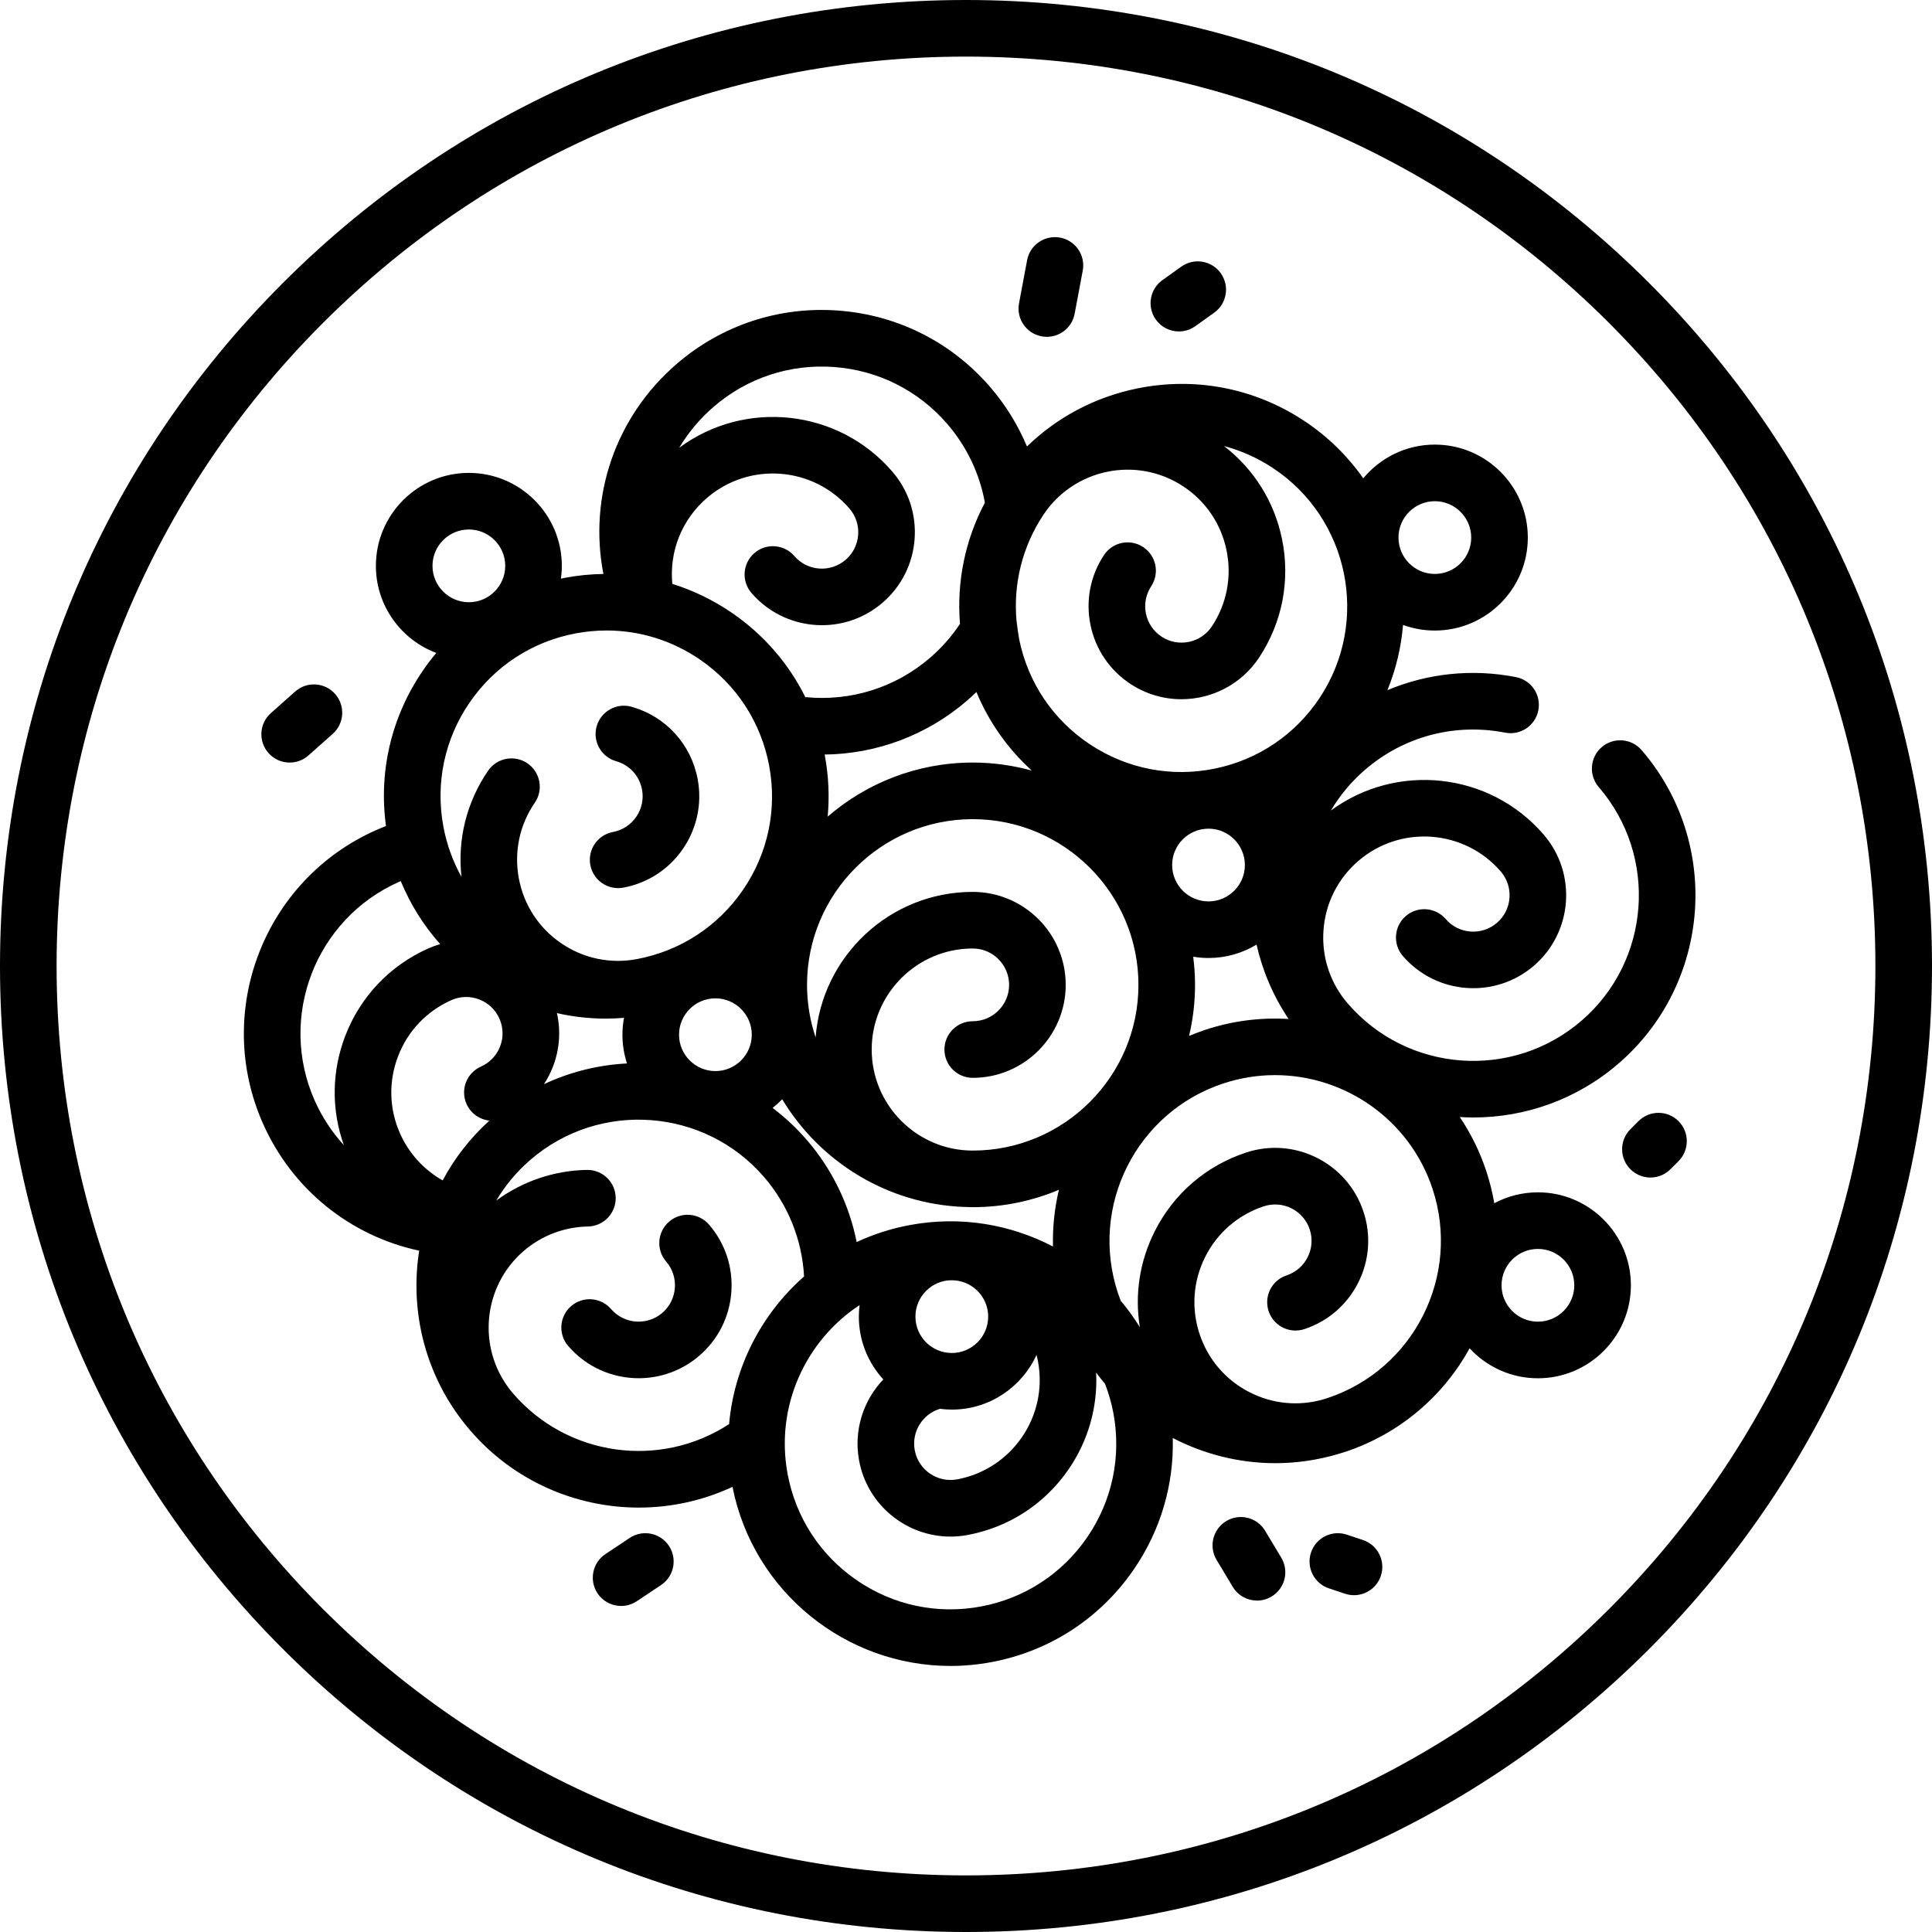 <?xml version="1.0" encoding="iso-8859-1"?>
<!-- Generator: Adobe Illustrator 19.0.0, SVG Export Plug-In . SVG Version: 6.00 Build 0)  -->
<svg version="1.1" id="Capa_1" xmlns="http://www.w3.org/2000/svg" xmlns:xlink="http://www.w3.org/1999/xlink" x="0px" y="0px"
	 viewBox="0 0 512 512" style="enable-background:new 0 0 512 512;" xml:space="preserve">
<g>
	<g>
		<path d="M437.02,74.98C388.667,26.629,324.38,0,256,0S123.333,26.629,74.98,74.98C26.629,123.333,0,187.62,0,256
			s26.629,132.667,74.98,181.02C123.333,485.371,187.62,512,256,512s132.667-26.629,181.02-74.98
			C485.371,388.667,512,324.38,512,256S485.371,123.333,437.02,74.98z M426.413,426.413C380.894,471.932,320.374,497,256,497
			s-124.894-25.068-170.413-70.587C40.068,380.894,15,320.374,15,256S40.068,131.106,85.587,85.587
			C131.106,40.068,191.626,15,256,15s124.894,25.068,170.413,70.587C471.932,131.106,497,191.626,497,256
			S471.932,380.894,426.413,426.413z"/>
	</g>
</g>
<g>
	<g>
		<path d="M187.9,324.531c-2.704-3.137-7.44-3.488-10.578-0.784c-3.137,2.705-3.488,7.44-0.784,10.578
			c3.47,4.025,3.019,10.123-1.007,13.593c-4.025,3.47-10.123,3.018-13.593-1.007c-2.705-3.137-7.44-3.488-10.578-0.784
			c-3.137,2.705-3.488,7.44-0.784,10.578c4.866,5.645,11.752,8.54,18.678,8.54c5.699,0,11.425-1.962,16.07-5.966
			c4.987-4.297,8-10.278,8.486-16.841C194.296,335.875,192.197,329.515,187.9,324.531z"/>
	</g>
</g>
<g>
	<g>
		<path d="M184.889,206.491c-1.728-9.261-8.434-16.613-17.501-19.188c-3.981-1.13-8.131,1.182-9.263,5.167
			c-1.131,3.984,1.182,8.132,5.167,9.263c3.551,1.008,6.177,3.886,6.853,7.51c0.975,5.226-2.482,10.269-7.707,11.244
			c-4.072,0.76-6.756,4.677-5.996,8.749c0.673,3.606,3.823,6.125,7.364,6.125c0.457,0,0.919-0.042,1.385-0.129
			c6.469-1.208,12.081-4.862,15.801-10.291C184.712,219.512,186.096,212.96,184.889,206.491z"/>
	</g>
</g>
<g>
	<g>
		<path d="M407.563,315.98c-4.175,0-8.109,1.047-11.558,2.888c-0.491-2.847-1.193-5.693-2.126-8.517
			c-1.718-5.2-4.109-9.99-7.022-14.329c1.202,0.073,2.405,0.121,3.609,0.121c13.627-0.001,27.32-4.691,38.427-14.266
			c24.604-21.211,27.365-58.485,6.154-83.089c-2.705-3.137-7.44-3.488-10.578-0.784c-3.137,2.705-3.488,7.44-0.784,10.578
			c15.811,18.34,13.753,46.124-4.587,61.934c-18.34,15.811-46.124,13.752-61.934-4.587c-0.299-0.347-0.579-0.703-0.865-1.056
			c-4.084-5.245-6.052-11.728-5.557-18.405c0.528-7.133,3.802-13.632,9.219-18.302c11.184-9.641,28.124-8.385,37.764,2.797
			c3.47,4.025,3.018,10.123-1.007,13.593c-1.95,1.681-4.436,2.496-7.005,2.312c-2.567-0.19-4.907-1.369-6.588-3.319
			c-2.705-3.137-7.44-3.487-10.578-0.784c-3.137,2.705-3.488,7.44-0.784,10.578c8.871,10.29,24.458,11.445,34.748,2.574
			c10.29-8.87,11.444-24.458,2.574-34.748c-14.333-16.626-39.003-19.174-56.392-6.362c2.357-3.969,5.373-7.635,9.058-10.811
			c10.269-8.853,23.801-12.437,37.126-9.834c4.065,0.793,8.005-1.857,8.799-5.923c0.794-4.065-1.857-8.005-5.923-8.799
			c-11.671-2.281-23.456-0.997-34.072,3.462c2.286-5.604,3.654-11.433,4.137-17.288c2.631,0.961,5.47,1.486,8.43,1.486
			c13.585,0,24.638-11.052,24.638-24.638s-11.052-24.638-24.638-24.638c-7.622,0-14.446,3.48-18.969,8.934
			c-4.124-5.871-9.379-11.087-15.722-15.27c-13.137-8.663-28.863-11.692-44.277-8.528c-11.145,2.287-21.153,7.627-29.122,15.367
			c-2.383-5.691-5.656-11.008-9.733-15.737c-10.275-11.919-24.577-19.124-40.27-20.286c-15.697-1.164-30.9,3.856-42.819,14.131
			c-16.254,14.012-23.409,35.131-19.428,55.672c-3.34,0.05-6.698,0.367-10.049,0.993c-0.407,0.076-0.806,0.172-1.21,0.256
			c0.154-1.111,0.24-2.244,0.24-3.397c0-13.585-11.053-24.638-24.638-24.638c-13.585,0-24.638,11.052-24.638,24.638
			c0,10.551,6.668,19.571,16.01,23.075c-1.25,1.489-2.435,3.047-3.549,4.672c-8.339,12.167-11.769,26.695-9.788,41.207
			c-0.888,0.344-1.77,0.701-2.639,1.087c-29.694,13.172-43.136,48.047-29.963,77.742c7.74,17.448,23.14,29.78,41.4,33.701
			c-2.593,16.514,1.788,34.02,13.533,47.644c11.605,13.461,28.078,20.438,44.68,20.438c8.449,0,16.929-1.815,24.82-5.494
			c5.539,27.944,30.164,47.461,57.752,47.461c3.562,0,7.174-0.326,10.8-1c15.471-2.878,28.896-11.608,37.8-24.583
			c7.124-10.38,10.661-22.482,10.323-34.829c8.307,4.316,17.625,6.676,27.194,6.676c5.568,0,11.221-0.807,16.805-2.476
			c0.547-0.157,1.092-0.325,1.635-0.504c14.646-4.84,26.117-14.914,33.044-27.457c4.504,4.877,10.948,7.938,18.094,7.938
			c13.585,0,24.638-11.052,24.638-24.638S421.149,315.98,407.563,315.98z M380.25,132.823c5.314,0,9.638,4.324,9.638,9.638
			c0,5.314-4.323,9.638-9.638,9.638s-9.638-4.323-9.638-9.638S374.936,132.823,380.25,132.823z M276.466,136.495
			c8.128-12.325,24.769-15.74,37.094-7.613c5.971,3.938,10.051,9.964,11.489,16.97s0.062,14.153-3.876,20.124
			c-2.925,4.437-8.916,5.665-13.352,2.74c-2.149-1.417-3.618-3.586-4.136-6.108c-0.518-2.521-0.022-5.094,1.396-7.243
			c2.28-3.458,1.326-8.109-2.132-10.39c-3.456-2.278-8.109-1.326-10.39,2.132c-3.623,5.494-4.89,12.07-3.567,18.517
			c1.323,6.447,5.078,11.993,10.572,15.615c4.168,2.749,8.871,4.062,13.525,4.062c8.011,0,15.876-3.894,20.606-11.067
			c6.143-9.315,8.291-20.466,6.047-31.397c-2.031-9.895-7.449-18.529-15.366-24.635c4.534,1.206,8.893,3.15,12.925,5.808
			c20.215,13.33,25.816,40.62,12.486,60.835c-6.458,9.792-16.342,16.484-27.832,18.842c-11.489,2.357-23.211,0.1-33.003-6.357
			c-9.792-6.457-16.484-16.341-18.842-27.832c-0.136-0.661-0.547-3.374-0.727-5.038
			C268.512,154.628,270.951,144.858,276.466,136.495z M316.211,253.541c1.321,0.22,2.674,0.34,4.056,0.34
			c4.656,0,9.014-1.299,12.733-3.553c1.559,6.904,4.387,13.593,8.497,19.718c-7.262-0.448-14.721,0.433-22.041,2.852
			c-1.485,0.491-2.927,1.052-4.346,1.647c1.029-4.353,1.589-8.884,1.589-13.546C316.699,258.471,316.521,255.986,316.211,253.541z
			 M310.629,229.243c0-5.314,4.323-9.638,9.638-9.638s9.638,4.323,9.638,9.638s-4.324,9.638-9.638,9.638
			C314.953,238.881,310.629,234.557,310.629,229.243z M279.05,330.335c-11.269-5.874-24.497-8.183-37.93-5.684
			c-4.982,0.927-9.701,2.459-14.095,4.506c-1.974-9.924-6.49-19.265-13.163-27.005c-2.782-3.227-5.846-6.068-9.115-8.538
			c0.902-0.706,1.753-1.472,2.548-2.295c9.971,16.543,27.839,27.8,48.344,28.54c0.711,0.036,1.427,0.054,2.147,0.054
			c8.095,0,15.812-1.643,22.84-4.609C279.465,320.178,278.923,325.226,279.05,330.335z M249.098,373.351
			c1.03,0.132,2.076,0.207,3.141,0.207c9.972,0,18.573-5.959,22.446-14.5c0.15,0.581,0.288,1.168,0.399,1.767
			c2.7,14.516-6.912,28.521-21.428,31.221c-5.223,0.975-10.266-2.487-11.238-7.712C241.512,379.463,244.46,374.754,249.098,373.351z
			 M242.601,348.92c0-5.315,4.324-9.673,9.638-9.638c1.531,0.01,2.345,0.308,2.871,0.437c3.917,1.225,6.767,4.886,6.767,9.201
			c0,5.314-4.323,9.638-9.638,9.638S242.601,354.235,242.601,348.92z M257.785,304.913c-14.764,0-26.776-12.012-26.776-26.776
			c0-14.764,12.012-26.776,26.776-26.776c5.314,0,9.638,4.323,9.638,9.638s-4.324,9.638-9.638,9.638c-4.142,0-7.5,3.358-7.5,7.5
			c0,4.142,3.358,7.5,7.5,7.5c13.585,0,24.638-11.053,24.638-24.638c0-13.585-11.053-24.638-24.638-24.638
			c-21.951,0-39.989,17.021-41.64,38.556c-1.467-4.377-2.274-9.054-2.274-13.918c0-24.214,19.7-43.914,43.914-43.914
			c24.214,0,43.914,19.7,43.914,43.914C301.699,285.213,282,304.913,257.785,304.913z M273.435,204.211
			c-4.987-1.376-10.231-2.126-15.649-2.126c-14.68,0-28.113,5.41-38.439,14.324c0.484-5.344,0.249-10.786-0.762-16.206
			c-0.015-0.081-0.035-0.159-0.051-0.24c13.769-0.153,27.102-5.115,37.739-14.285c0.855-0.737,1.678-1.504,2.486-2.284
			C262.059,191.335,267.048,198.413,273.435,204.211z M187.342,131.966c11.183-9.64,28.125-8.385,37.764,2.797
			c1.681,1.95,2.502,4.438,2.312,7.005s-1.369,4.907-3.319,6.588c-1.951,1.681-4.44,2.5-7.005,2.312
			c-2.567-0.19-4.907-1.369-6.587-3.318c-2.705-3.137-7.44-3.488-10.578-0.784c-3.137,2.705-3.488,7.44-0.784,10.578
			c4.866,5.645,11.752,8.54,18.678,8.54c5.699,0,11.425-1.962,16.07-5.966c4.984-4.297,7.998-10.278,8.484-16.841
			c0.486-6.563-1.613-12.923-5.91-17.907c-14.357-16.653-39.083-19.182-56.476-6.301c2.389-4.007,5.446-7.688,9.141-10.873
			c8.885-7.659,20.222-11.4,31.917-10.533c11.698,0.866,22.358,6.236,30.017,15.121c5.13,5.951,8.549,13.141,9.937,20.819
			c-5.245,9.91-7.504,20.981-6.597,32.126c-2.209,3.327-4.862,6.346-7.927,8.988c-9.194,7.926-21.088,11.629-33.067,10.419
			c-4.411-8.887-11.025-16.556-19.434-22.319c-4.934-3.382-10.258-5.951-15.81-7.685
			C177.352,146.088,180.691,137.699,187.342,131.966z M152.613,167.845c2.718-0.507,5.443-0.758,8.15-0.758
			c8.774,0,17.34,2.636,24.734,7.704c9.675,6.632,16.189,16.634,18.341,28.165c2.152,11.53-0.314,23.209-6.946,32.884
			c-6.632,9.675-16.634,16.189-28.165,18.341c-7.029,1.312-14.151-0.192-20.05-4.235c-5.899-4.043-9.871-10.142-11.184-17.172
			c-1.312-7.031,0.192-14.152,4.235-20.051c2.342-3.417,1.47-8.085-1.946-10.427c-3.417-2.341-8.085-1.469-10.427,1.946
			c-5.706,8.325-8.158,18.209-7.062,28.138c-2.275-4.095-3.908-8.57-4.792-13.309c-2.152-11.53,0.314-23.209,6.946-32.884
			C131.08,176.511,141.082,169.997,152.613,167.845z M199.228,274.209c0,5.315-4.323,9.638-9.638,9.638
			c-5.314,0-9.638-4.324-9.638-9.638c0-5.314,4.323-9.638,9.638-9.638S199.228,268.894,199.228,274.209z M147.592,268.488
			c4.235,0.964,8.574,1.456,12.953,1.456c1.603,0,3.211-0.077,4.821-0.209c-0.268,1.452-0.415,2.946-0.415,4.474
			c0,2.657,0.428,5.215,1.21,7.615c-7.525,0.385-15.003,2.207-22,5.495c0.935-1.435,1.736-2.971,2.366-4.606
			C148.302,278.109,148.652,273.194,147.592,268.488z M114.614,149.959c0-5.314,4.324-9.638,9.638-9.638
			c5.314,0,9.638,4.323,9.638,9.638s-4.324,9.638-9.638,9.638C118.938,159.597,114.614,155.273,114.614,149.959z M91.507,274.493
			c-3.626,9.409-3.733,19.581-0.384,28.982c-3.135-3.441-5.767-7.401-7.726-11.816c-9.819-22.134,0.2-48.13,22.335-57.949
			c0.158-0.07,0.323-0.126,0.483-0.195c2.517,6.126,6.036,11.754,10.439,16.682c-1.05,0.308-2.088,0.682-3.106,1.133
			C103.348,255.855,95.52,264.081,91.507,274.493z M117.311,312.822c-4.963-2.808-8.951-7.153-11.299-12.447
			c-2.9-6.538-3.081-13.813-0.509-20.487c2.572-6.673,7.589-11.946,14.127-14.846c2.354-1.043,4.972-1.108,7.374-0.183
			c2.402,0.926,4.299,2.731,5.344,5.085c1.044,2.353,1.109,4.972,0.183,7.374c-0.926,2.402-2.732,4.3-5.085,5.344
			c-3.787,1.68-5.494,6.111-3.815,9.897c1.126,2.539,3.491,4.137,6.067,4.412C124.553,301.63,120.416,307.005,117.311,312.822z
			 M193.219,377.397c-18.226,11.921-42.791,8.655-57.24-8.105c-0.301-0.35-0.584-0.709-0.872-1.066
			c-8.679-11.169-7.163-27.359,3.67-36.698c4.734-4.082,10.777-6.387,17.014-6.492c4.142-0.07,7.442-3.484,7.373-7.625
			c-0.069-4.099-3.413-7.374-7.497-7.374c-0.042,0-0.086,0-0.129,0.001c-8.659,0.146-17.071,3.012-24.022,8.12
			c2.356-3.965,5.37-7.627,9.051-10.801c18.34-15.812,46.124-13.752,61.934,4.587c6.347,7.363,10.071,16.665,10.584,26.332
			C201.837,348.165,194.568,362.155,193.219,377.397z M288.101,407.42c-6.638,9.671-16.644,16.179-28.176,18.324
			c-11.534,2.148-23.209-0.328-32.88-6.966c-9.671-6.638-16.179-16.644-18.324-28.176c-3.328-17.892,4.752-35.31,19.078-44.741
			c-0.125,1.003-0.197,2.022-0.197,3.059c0,6.41,2.463,12.255,6.489,16.642c-5.276,5.537-7.921,13.439-6.419,21.515
			c2.203,11.84,12.58,20.135,24.211,20.134c1.49,0,3.001-0.136,4.517-0.418c10.971-2.041,20.49-8.231,26.804-17.432
			c5.227-7.617,7.73-16.542,7.283-25.613c0.754,1.023,1.542,2.015,2.356,2.981c0.962,2.489,1.719,5.094,2.225,7.81
			C297.212,386.071,294.738,397.749,288.101,407.42z M351.719,370.533c-0.436,0.144-0.873,0.267-1.31,0.396
			c-6.407,1.768-13.149,1.107-19.128-1.902c-6.389-3.215-11.143-8.726-13.387-15.517c-2.244-6.791-1.709-14.05,1.506-20.438
			c3.215-6.389,8.726-11.143,15.517-13.387c5.045-1.668,10.508,1.081,12.176,6.127c1.668,5.046-1.082,10.508-6.127,12.176
			c-3.933,1.299-6.068,5.541-4.768,9.474c1.299,3.933,5.542,6.068,9.474,4.768c6.249-2.064,11.32-6.439,14.278-12.318
			c2.958-5.878,3.451-12.558,1.386-18.806c-4.262-12.9-18.227-19.926-31.124-15.664c-10.595,3.501-19.193,10.918-24.209,20.887
			c-4.002,7.953-5.333,16.77-3.933,25.39c-1.524-2.472-3.221-4.812-5.072-7.01c-0.266-0.688-0.518-1.386-0.752-2.095
			c-7.597-22.992,4.927-47.877,27.918-55.475c4.558-1.506,9.188-2.221,13.746-2.221c18.432,0,35.638,11.706,41.729,30.139
			C387.234,338.049,374.71,362.935,351.719,370.533z M407.563,350.256c-5.314,0-9.638-4.323-9.638-9.638s4.323-9.638,9.638-9.638
			s9.638,4.324,9.638,9.638C417.201,345.932,412.878,350.256,407.563,350.256z"/>
	</g>
</g>
<g>
	<g>
		<path d="M280.946,62.968c-4.067-0.76-7.99,1.918-8.753,5.99l-2.142,11.425c-0.763,4.07,1.918,7.99,5.99,8.753
			c0.467,0.087,0.932,0.13,1.39,0.13c3.538,0,6.688-2.515,7.363-6.12l2.142-11.425C287.699,67.65,285.018,63.731,280.946,62.968z"/>
	</g>
</g>
<g>
	<g>
		<path d="M323.514,72.406c-2.408-3.371-7.092-4.151-10.462-1.743l-4.999,3.571c-3.37,2.408-4.151,7.092-1.743,10.462
			c1.464,2.05,3.769,3.141,6.109,3.141c1.509,0,3.032-0.454,4.354-1.398l4.998-3.571C325.142,80.46,325.922,75.776,323.514,72.406z"
			/>
	</g>
</g>
<g>
	<g>
		<path d="M339.551,412.81l-4.283-7.141c-2.131-3.552-6.738-4.706-10.29-2.573c-3.552,2.131-4.704,6.738-2.573,10.29l4.284,7.141
			c1.406,2.344,3.89,3.643,6.438,3.643c1.313,0,2.643-0.345,3.851-1.07C340.53,420.969,341.682,416.362,339.551,412.81z"/>
	</g>
</g>
<g>
	<g>
		<path d="M361.199,408.125l-4.285-1.428c-3.929-1.311-8.177,0.814-9.486,4.744c-1.309,3.93,0.814,8.177,4.744,9.486l4.285,1.428
			c0.787,0.262,1.586,0.387,2.372,0.387c3.141,0,6.067-1.988,7.114-5.131C367.252,413.681,365.128,409.434,361.199,408.125z"/>
	</g>
</g>
<g>
	<g>
		<path d="M177.265,409.652c-2.297-3.446-6.953-4.377-10.401-2.081l-6.427,4.284c-3.446,2.298-4.378,6.954-2.081,10.401
			c1.445,2.168,3.824,3.341,6.248,3.341c1.43,0,2.875-0.408,4.153-1.26l6.427-4.284C178.63,417.755,179.562,413.099,177.265,409.652
			z"/>
	</g>
</g>
<g>
	<g>
		<path d="M88.798,183.894c-2.751-3.096-7.492-3.376-10.588-0.623l-6.427,5.712c-3.096,2.751-3.375,7.492-0.623,10.588
			c1.482,1.668,3.54,2.518,5.609,2.518c1.772,0,3.551-0.625,4.979-1.895l6.427-5.712C91.271,191.731,91.55,186.99,88.798,183.894z"
			/>
	</g>
</g>
<g>
	<g>
		<path d="M444.822,297.111c-2.929-2.928-7.678-2.928-10.607,0.001l-2.142,2.143c-2.929,2.929-2.928,7.678,0.001,10.606
			c1.464,1.464,3.383,2.196,5.303,2.196c1.92,0,3.839-0.732,5.304-2.197l2.142-2.143
			C447.752,304.788,447.751,300.039,444.822,297.111z"/>
	</g>
</g>
<g>
</g>
<g>
</g>
<g>
</g>
<g>
</g>
<g>
</g>
<g>
</g>
<g>
</g>
<g>
</g>
<g>
</g>
<g>
</g>
<g>
</g>
<g>
</g>
<g>
</g>
<g>
</g>
<g>
</g>
</svg>
